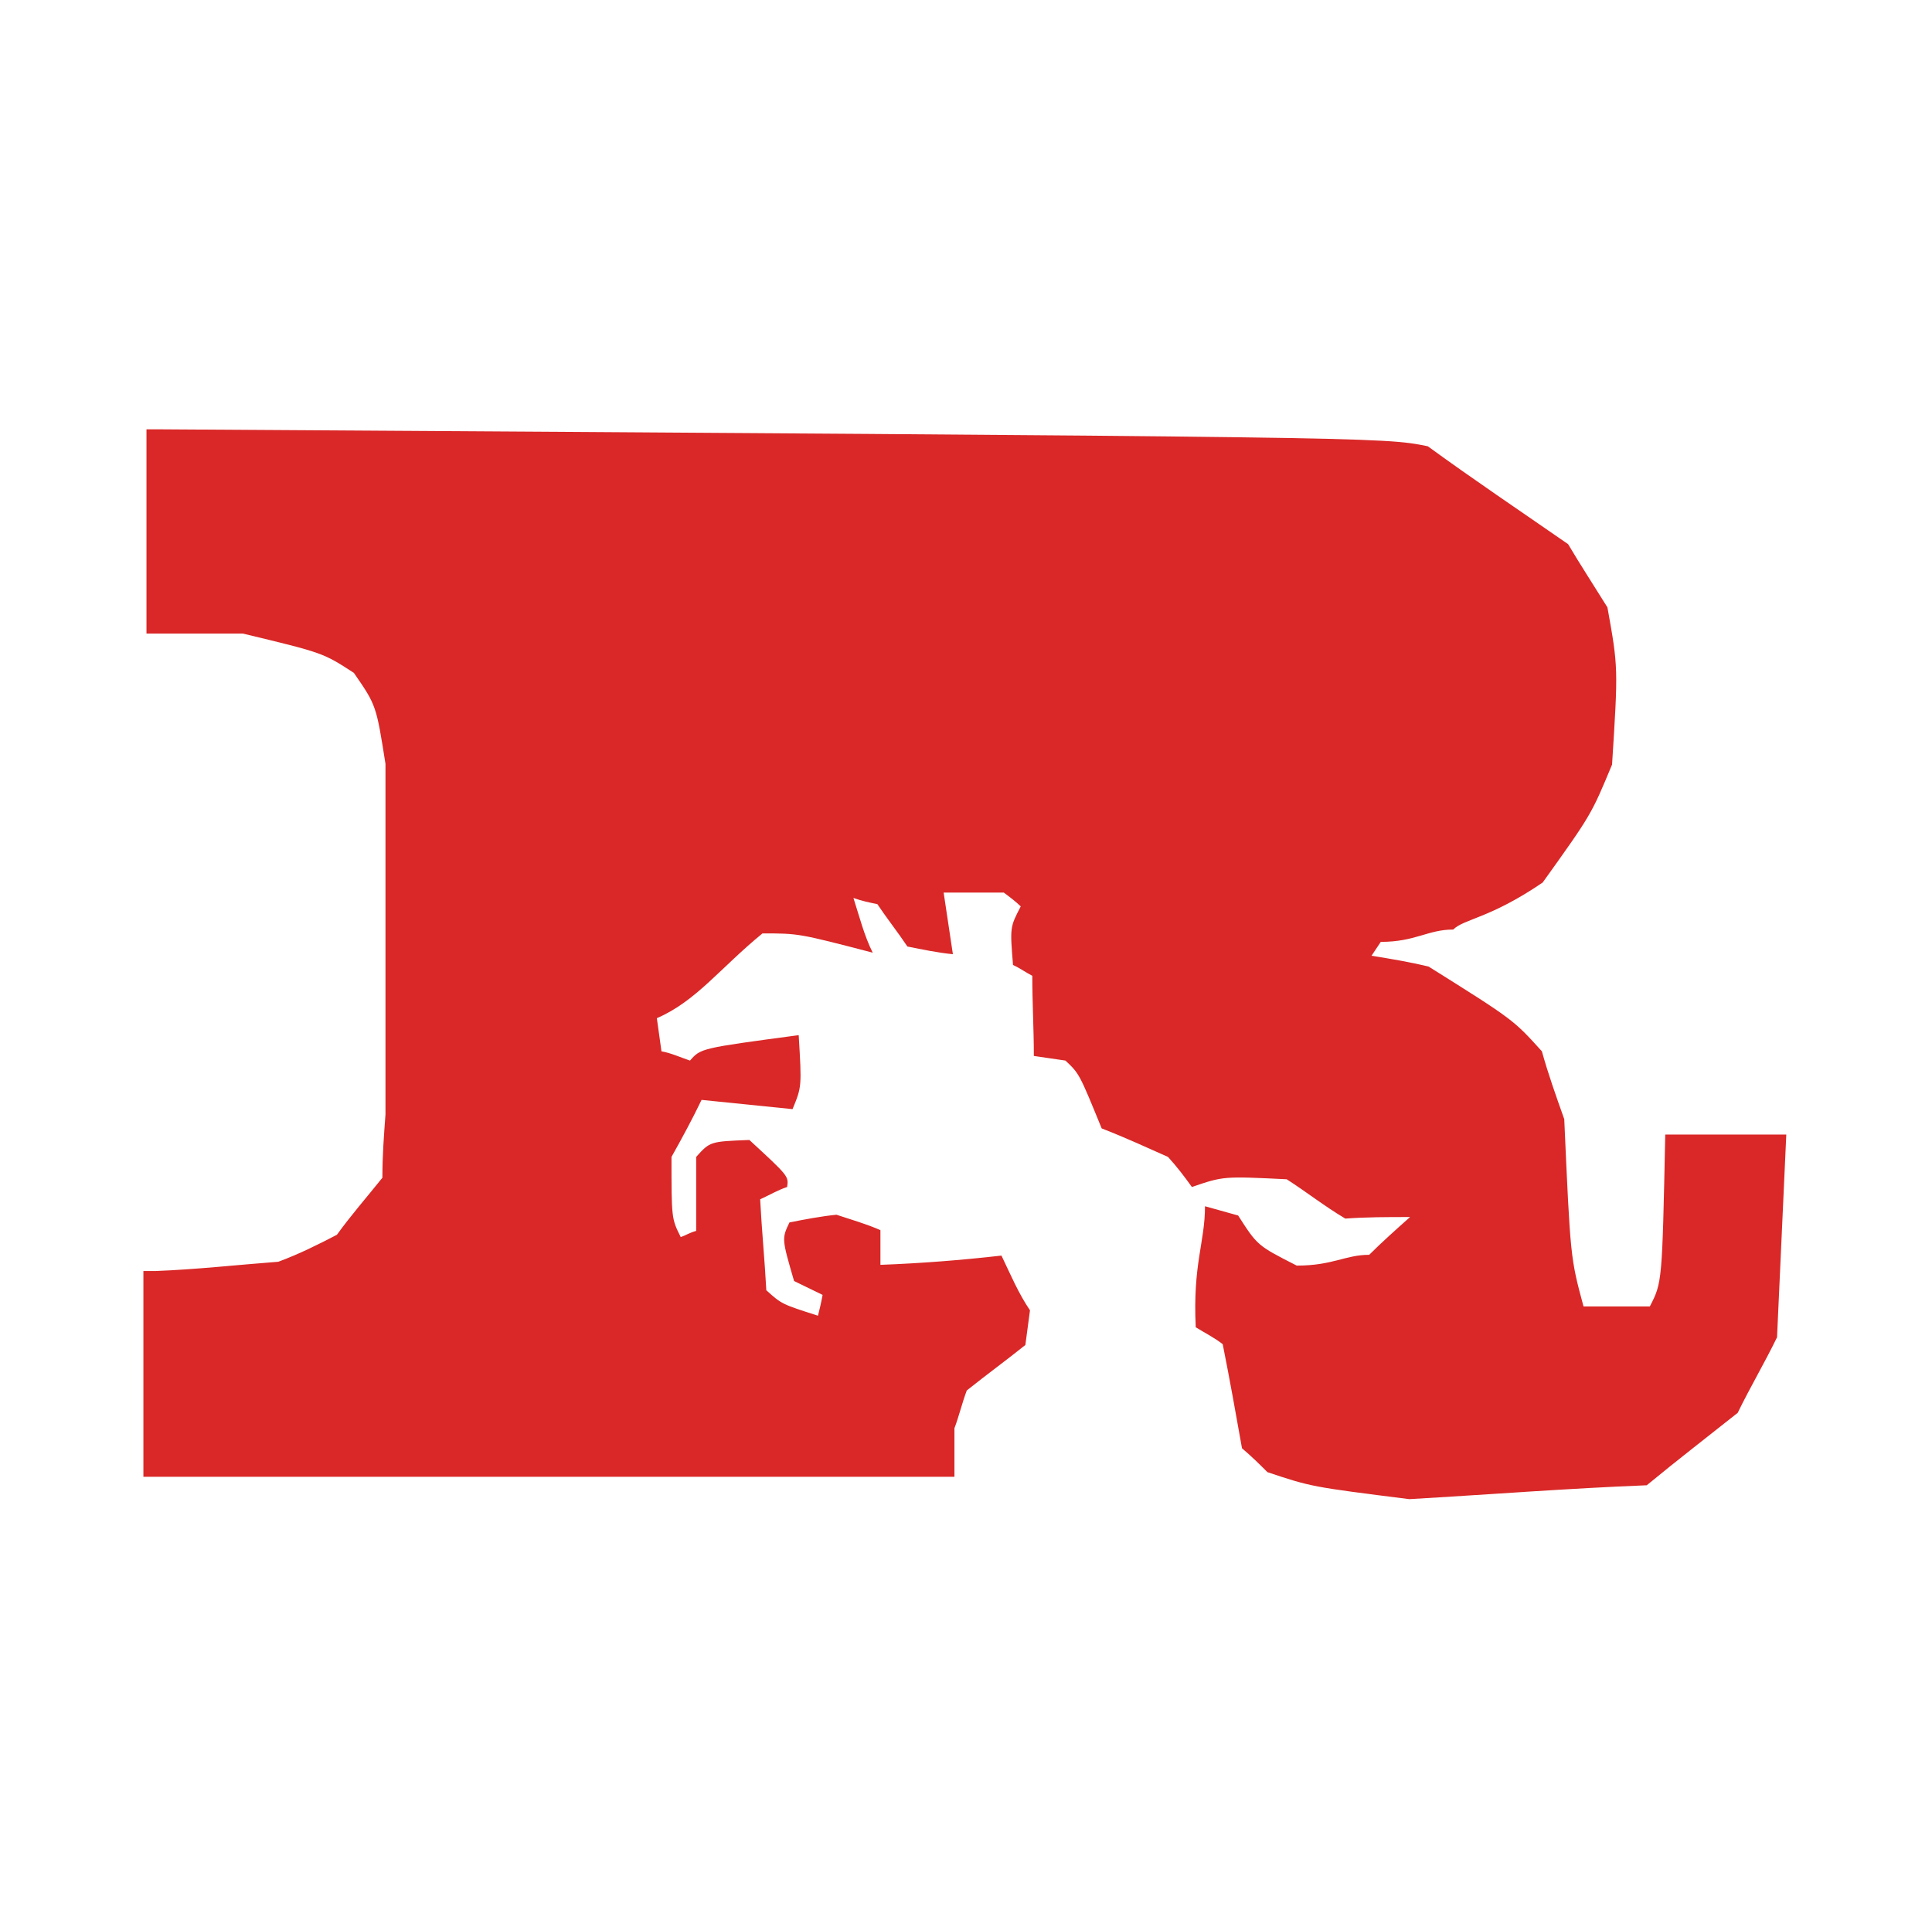<?xml version="1.0" encoding="utf-8"?>
<!-- Generator: Adobe Illustrator 19.2.1, SVG Export Plug-In . SVG Version: 6.00 Build 0)  -->
<svg version="1.1" id="Layer_1" xmlns="http://www.w3.org/2000/svg" xmlns:xlink="http://www.w3.org/1999/xlink" x="0px" y="0px"
	 viewBox="0 0 250.6 250.4" style="enable-background:new 0 0 250.6 250.4;" xml:space="preserve">
<style type="text/css">
	.st0{fill:#D92827;}
</style>
<path class="st0" d="M31.5,82.2c-4.1,0-8.2,0-12.5,0c0-8.8,0-17.8,0-26.5c0.4,0,1,0,1.6,0c158.7,1,158.7,1,164.6,2.2
	c5.9,4.3,12,8.4,18.2,12.7c1.6,2.7,3.3,5.3,5.1,8.2c1.4,7.8,1.4,7.8,0.6,20.4c-2.7,6.5-2.7,6.5-9,15.3c-6.9,4.7-10.2,4.7-11.6,6.1
	c-3.3,0-4.9,1.6-9.4,1.6c-0.4,0.6-0.8,1.2-1.2,1.8c2.5,0.4,4.9,0.8,7.4,1.4c11,6.9,11,6.9,14.7,11c0.8,2.9,1.8,5.7,2.9,8.8
	c0.8,18,0.8,18,2.5,24.3c2.9,0,5.7,0,8.6,0c1.6-3.1,1.6-3.1,2-22.3c5.1,0,10.4,0,15.7,0c-0.4,8.6-0.8,17.6-1.2,26.3
	c-1.6,3.3-3.5,6.5-5.1,9.8c-3.9,3.1-7.8,6.1-11.8,9.4c-10.2,0.4-20.4,1.2-30.8,1.8c-12.7-1.6-12.7-1.6-18.4-3.5c-1-1-2-2-3.3-3.1
	c-0.8-4.5-1.6-9-2.5-13.5c-1-0.8-2.2-1.4-3.5-2.2c-0.4-8.2,1.2-11,1.2-15.7c1.4,0.4,2.9,0.8,4.3,1.2c2.5,3.9,2.5,3.9,7.6,6.5
	c4.7,0,6.3-1.4,9.4-1.4c1.6-1.6,3.5-3.3,5.3-4.9c-2.9,0-5.7,0-8.4,0.2c-2.7-1.6-5.1-3.5-7.6-5.1c-8.2-0.4-8.2-0.4-12.3,1
	c-1-1.4-2-2.7-3.1-3.9c-2.7-1.2-5.5-2.5-8.6-3.7c-2.9-7.1-2.9-7.1-4.7-8.8c-1.4-0.2-2.7-0.4-4.1-0.6c0-3.5-0.2-6.9-0.2-10.4
	c-0.8-0.4-1.6-1-2.5-1.4c-0.4-4.9-0.4-4.9,1-7.6c-0.6-0.6-1.4-1.2-2.2-1.8c-2.5,0-5.1,0-7.8,0c0.4,2.7,0.8,5.3,1.2,8
	c-2-0.2-3.9-0.6-5.9-1c-1.2-1.8-2.7-3.7-3.9-5.5c-1-0.2-2-0.4-3.1-0.8c0.8,2.5,1.4,4.9,2.5,7.1c-9.6-2.5-9.6-2.5-14.3-2.5
	c-5.5,4.5-8.6,8.8-13.7,11c0.2,1.4,0.4,2.9,0.6,4.3c1.2,0.2,2.5,0.8,3.7,1.2c1.4-1.6,1.4-1.6,14.1-3.3c0.4,6.7,0.4,6.7-0.8,9.6
	c-3.9-0.4-7.8-0.8-11.8-1.2c-1.2,2.5-2.5,4.9-3.9,7.4c0,8,0,8,1.2,10.4c0.6-0.2,1.2-0.6,2-0.8c0-3.3,0-6.3,0-9.6
	c1.8-2,1.8-2,6.9-2.2c5.1,4.7,5.1,4.7,4.9,6.1c-1.2,0.4-2.2,1-3.5,1.6c0.2,3.9,0.6,8,0.8,11.8c2,1.8,2,1.8,6.7,3.3
	c0.2-0.8,0.4-1.6,0.6-2.7c-1.2-0.6-2.5-1.2-3.7-1.8c-1.6-5.5-1.6-5.5-0.6-7.6c2-0.4,4.1-0.8,6.1-1c1.8,0.6,3.9,1.2,5.7,2
	c0,1.4,0,3.1,0,4.5c5.3-0.2,10.4-0.6,15.7-1.2c1.2,2.5,2.2,4.9,3.7,7.1c-0.2,1.4-0.4,3.1-0.6,4.5c-2.5,2-5.1,3.9-7.6,5.9
	c-0.6,1.6-1,3.3-1.6,4.9c0,2,0,4.1,0,6.3c-34.9,0-70,0-105.2,0c0-8.8,0-17.8,0-26.7c0.4,0,1,0,1.6,0c5.3-0.2,10.6-0.8,15.9-1.2
	c2.7-1,5.1-2.2,7.6-3.5c1.8-2.5,3.9-4.9,5.9-7.4c0-2.9,0.2-5.5,0.4-8.2c0-15.1,0-30.2,0-45.5c-1.2-7.6-1.2-7.6-4.1-11.8
	C41.9,84.7,41.9,84.7,31.5,82.2z M104.6,108.1c-2.9-1.2-2.9-1.2-25.1-30c4.5-0.4,9-0.8,13.3-1.2c5.3,2.2,5.3,2.2,9.8,1.8
	c1.2-1.8,2.5-3.7,3.9-5.5c3.3-0.4,6.5-0.6,9.8-1.2c10.4,6.3,21,12.7,31.4,19c3.1,0,3.1,0,5.5,1.4c2.2-0.6,4.7-1.4,6.9-2.2
	c4.9,2.2,9.6,4.7,14.5,6.9c0,1.8-0.2,3.9-0.6,5.7c-2.9,2.2-2.9,2.2-7.6,2.2c-1.4-1.6-4.7-1.6-20.4-9.4c-3.1,0-3.1,0-4.5-1.6
	c-3.3,0.2-6.7,0.6-10,1c-0.4,3.3-0.6,6.7-1,10.2c-11-0.2-11-0.2-12.7-1.8c-2.7-0.4-5.3-0.8-8-1.4c-1.4,0.6-3.1,1.4-4.5,2
	C105.2,105.5,104.8,106.7,104.6,108.1z"/>
</svg>
